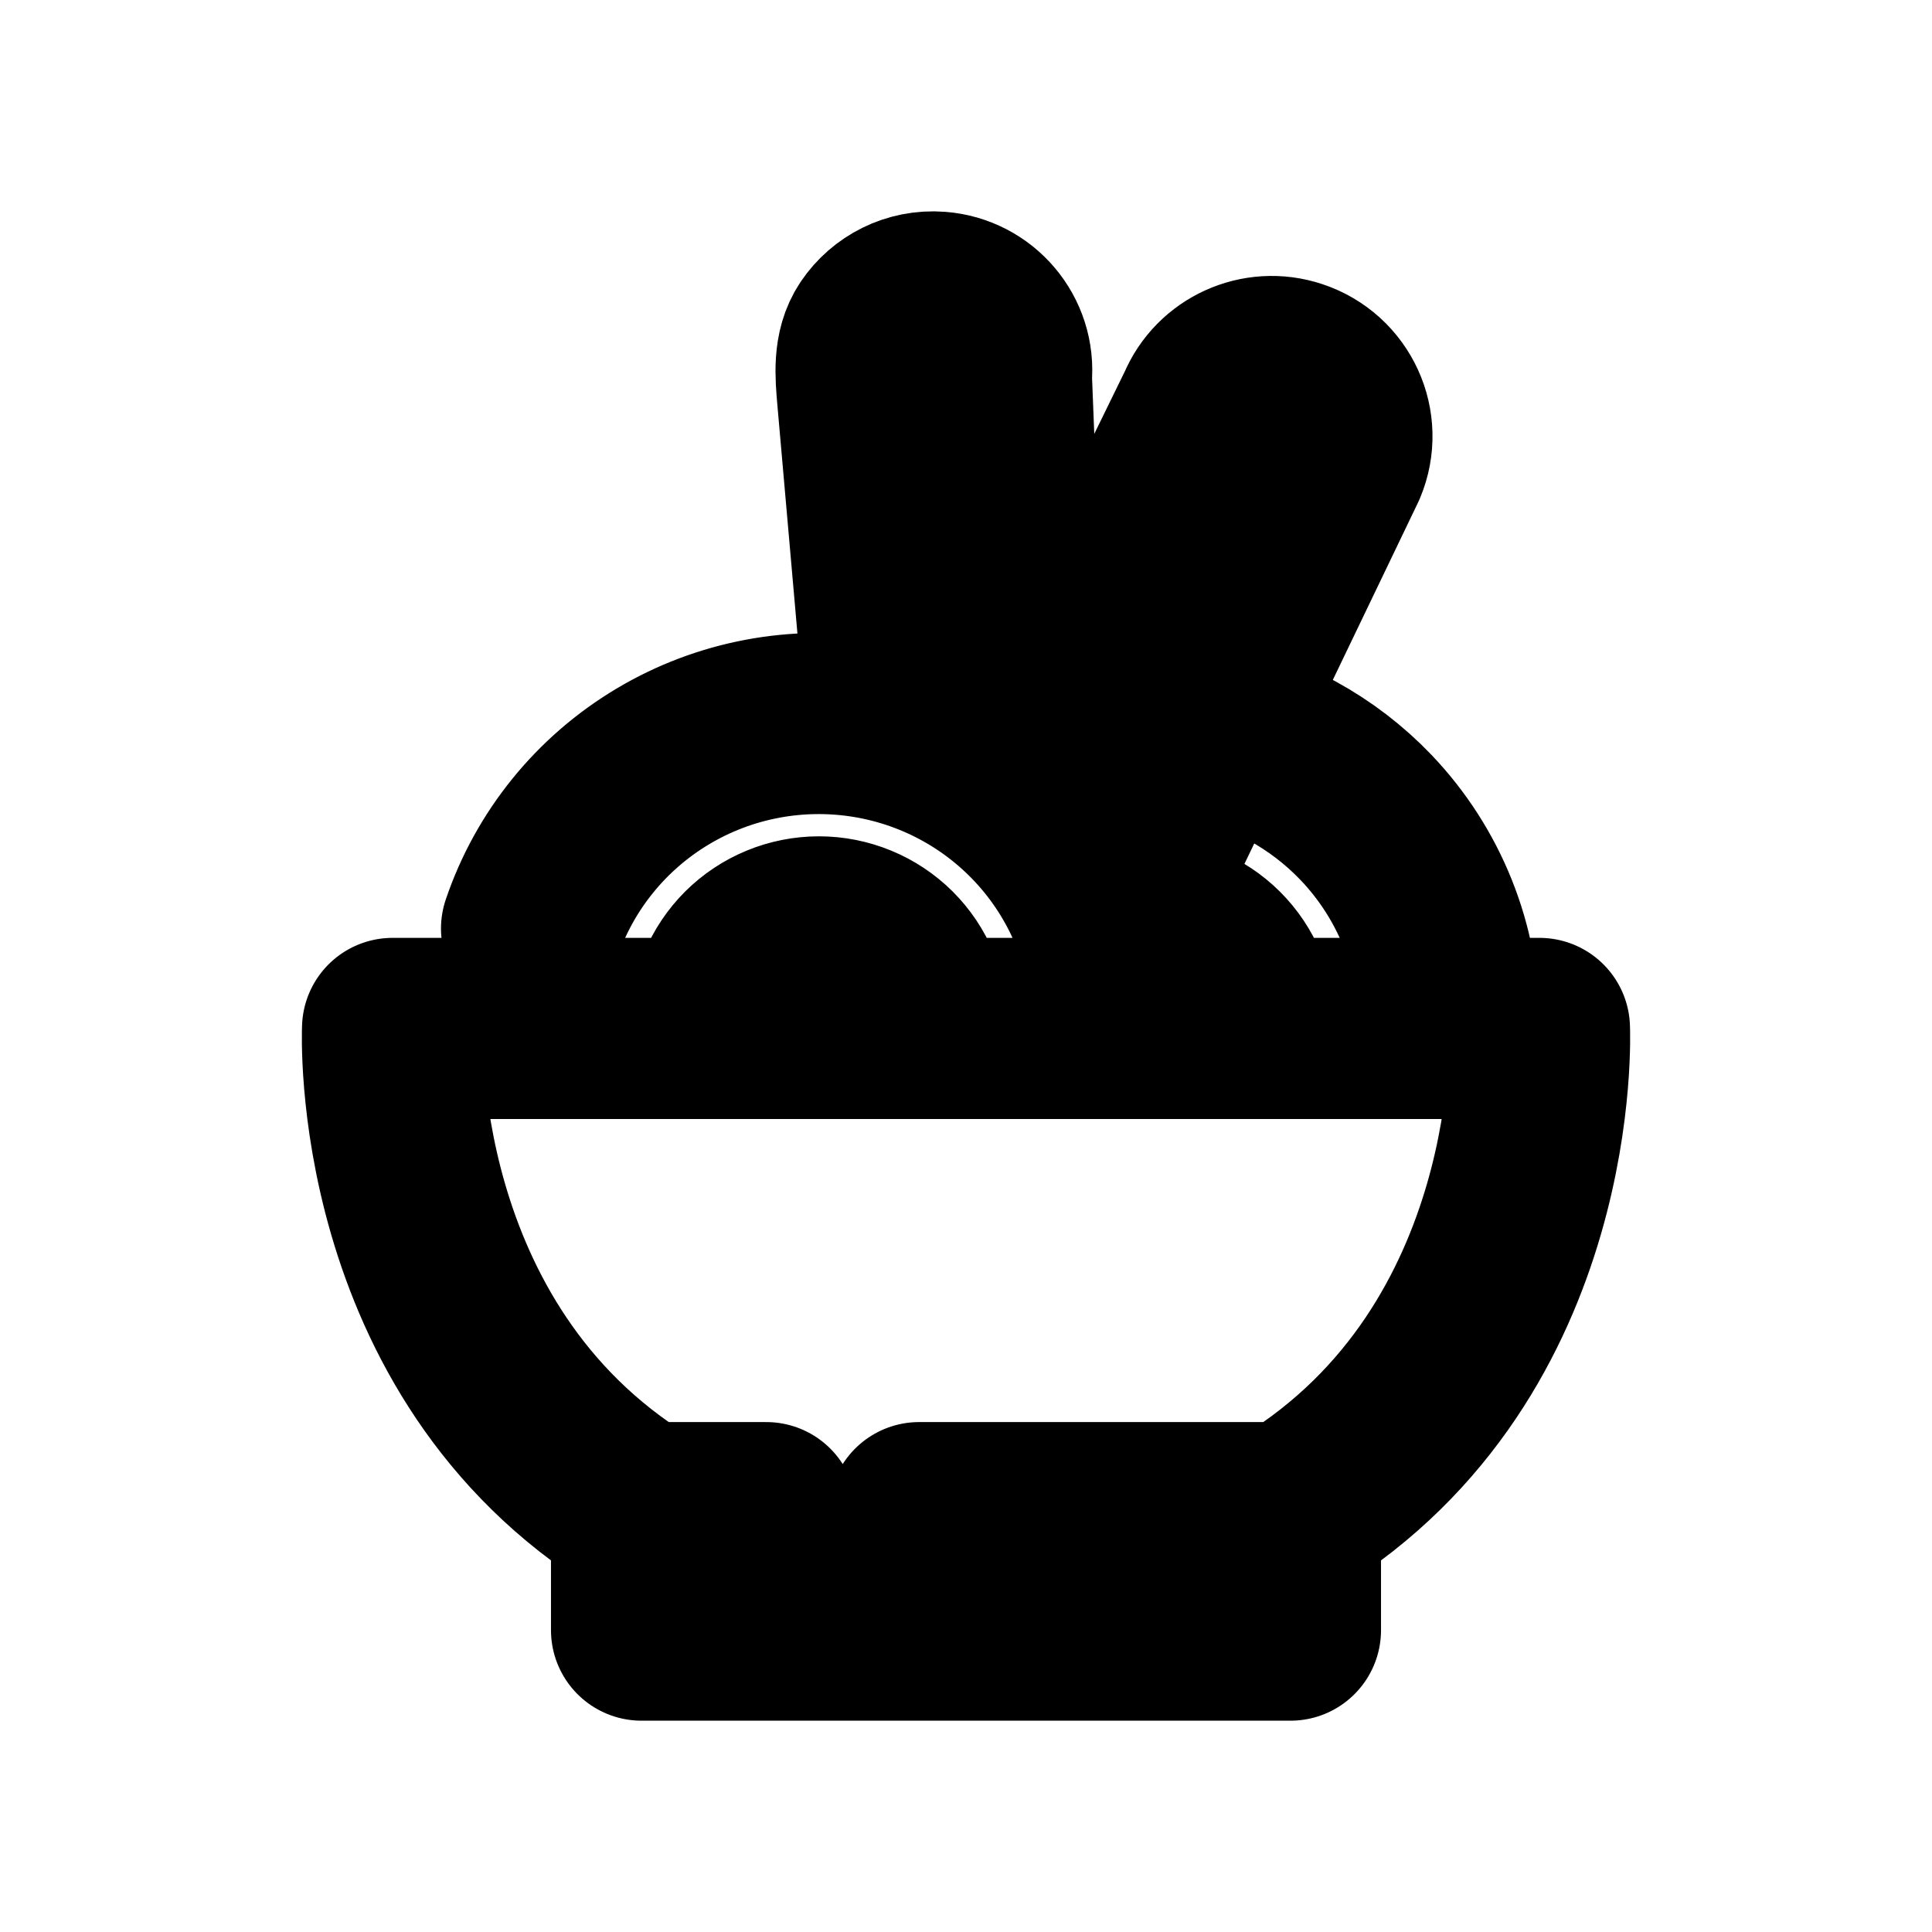 <svg width="16" height="16" viewBox="0 0 16 16" fill="none" xmlns="http://www.w3.org/2000/svg">
<g id="Travel=meal, Size=16px, weight=regular">
<path id="meal" d="M9.293 8.489C9.293 7.897 9.081 7.324 8.696 6.873C8.31 6.421 7.776 6.121 7.189 6.025C6.601 5.929 5.998 6.043 5.488 6.348C4.977 6.653 4.592 7.129 4.402 7.69M7.599 8.489C7.599 8.273 7.513 8.067 7.36 7.914C7.207 7.762 6.999 7.676 6.782 7.676C6.565 7.676 6.357 7.762 6.204 7.914C6.051 8.067 5.965 8.273 5.965 8.489M12.002 8.489C12.002 7.849 11.755 7.233 11.312 6.769C10.953 6.394 10.489 6.142 9.985 6.041M10.309 8.489C10.309 8.274 10.223 8.067 10.07 7.915C9.917 7.763 9.709 7.678 9.493 7.678C9.398 7.677 9.303 7.694 9.214 7.726M7.36 5.282L7.185 3.289C7.169 3.104 7.15 2.905 7.254 2.751C7.365 2.587 7.558 2.486 7.77 2.502C8.088 2.526 8.324 2.805 8.293 3.121L8.43 6.59M8.439 6.575L9.996 3.391C10.113 3.112 10.427 2.969 10.715 3.065C11.036 3.171 11.199 3.526 11.068 3.836L9.329 7.456M5.314 12.527C3.13 11.179 3.251 8.517 3.251 8.517H12.749C12.749 8.517 12.871 11.179 10.686 12.527L7.612 12.527M5.313 12.529V13.5H10.687V12.529M6.346 12.527H5.273" stroke="black" stroke-width="1.5" stroke-linecap="round" stroke-linejoin="round"/>
</g>
</svg>
